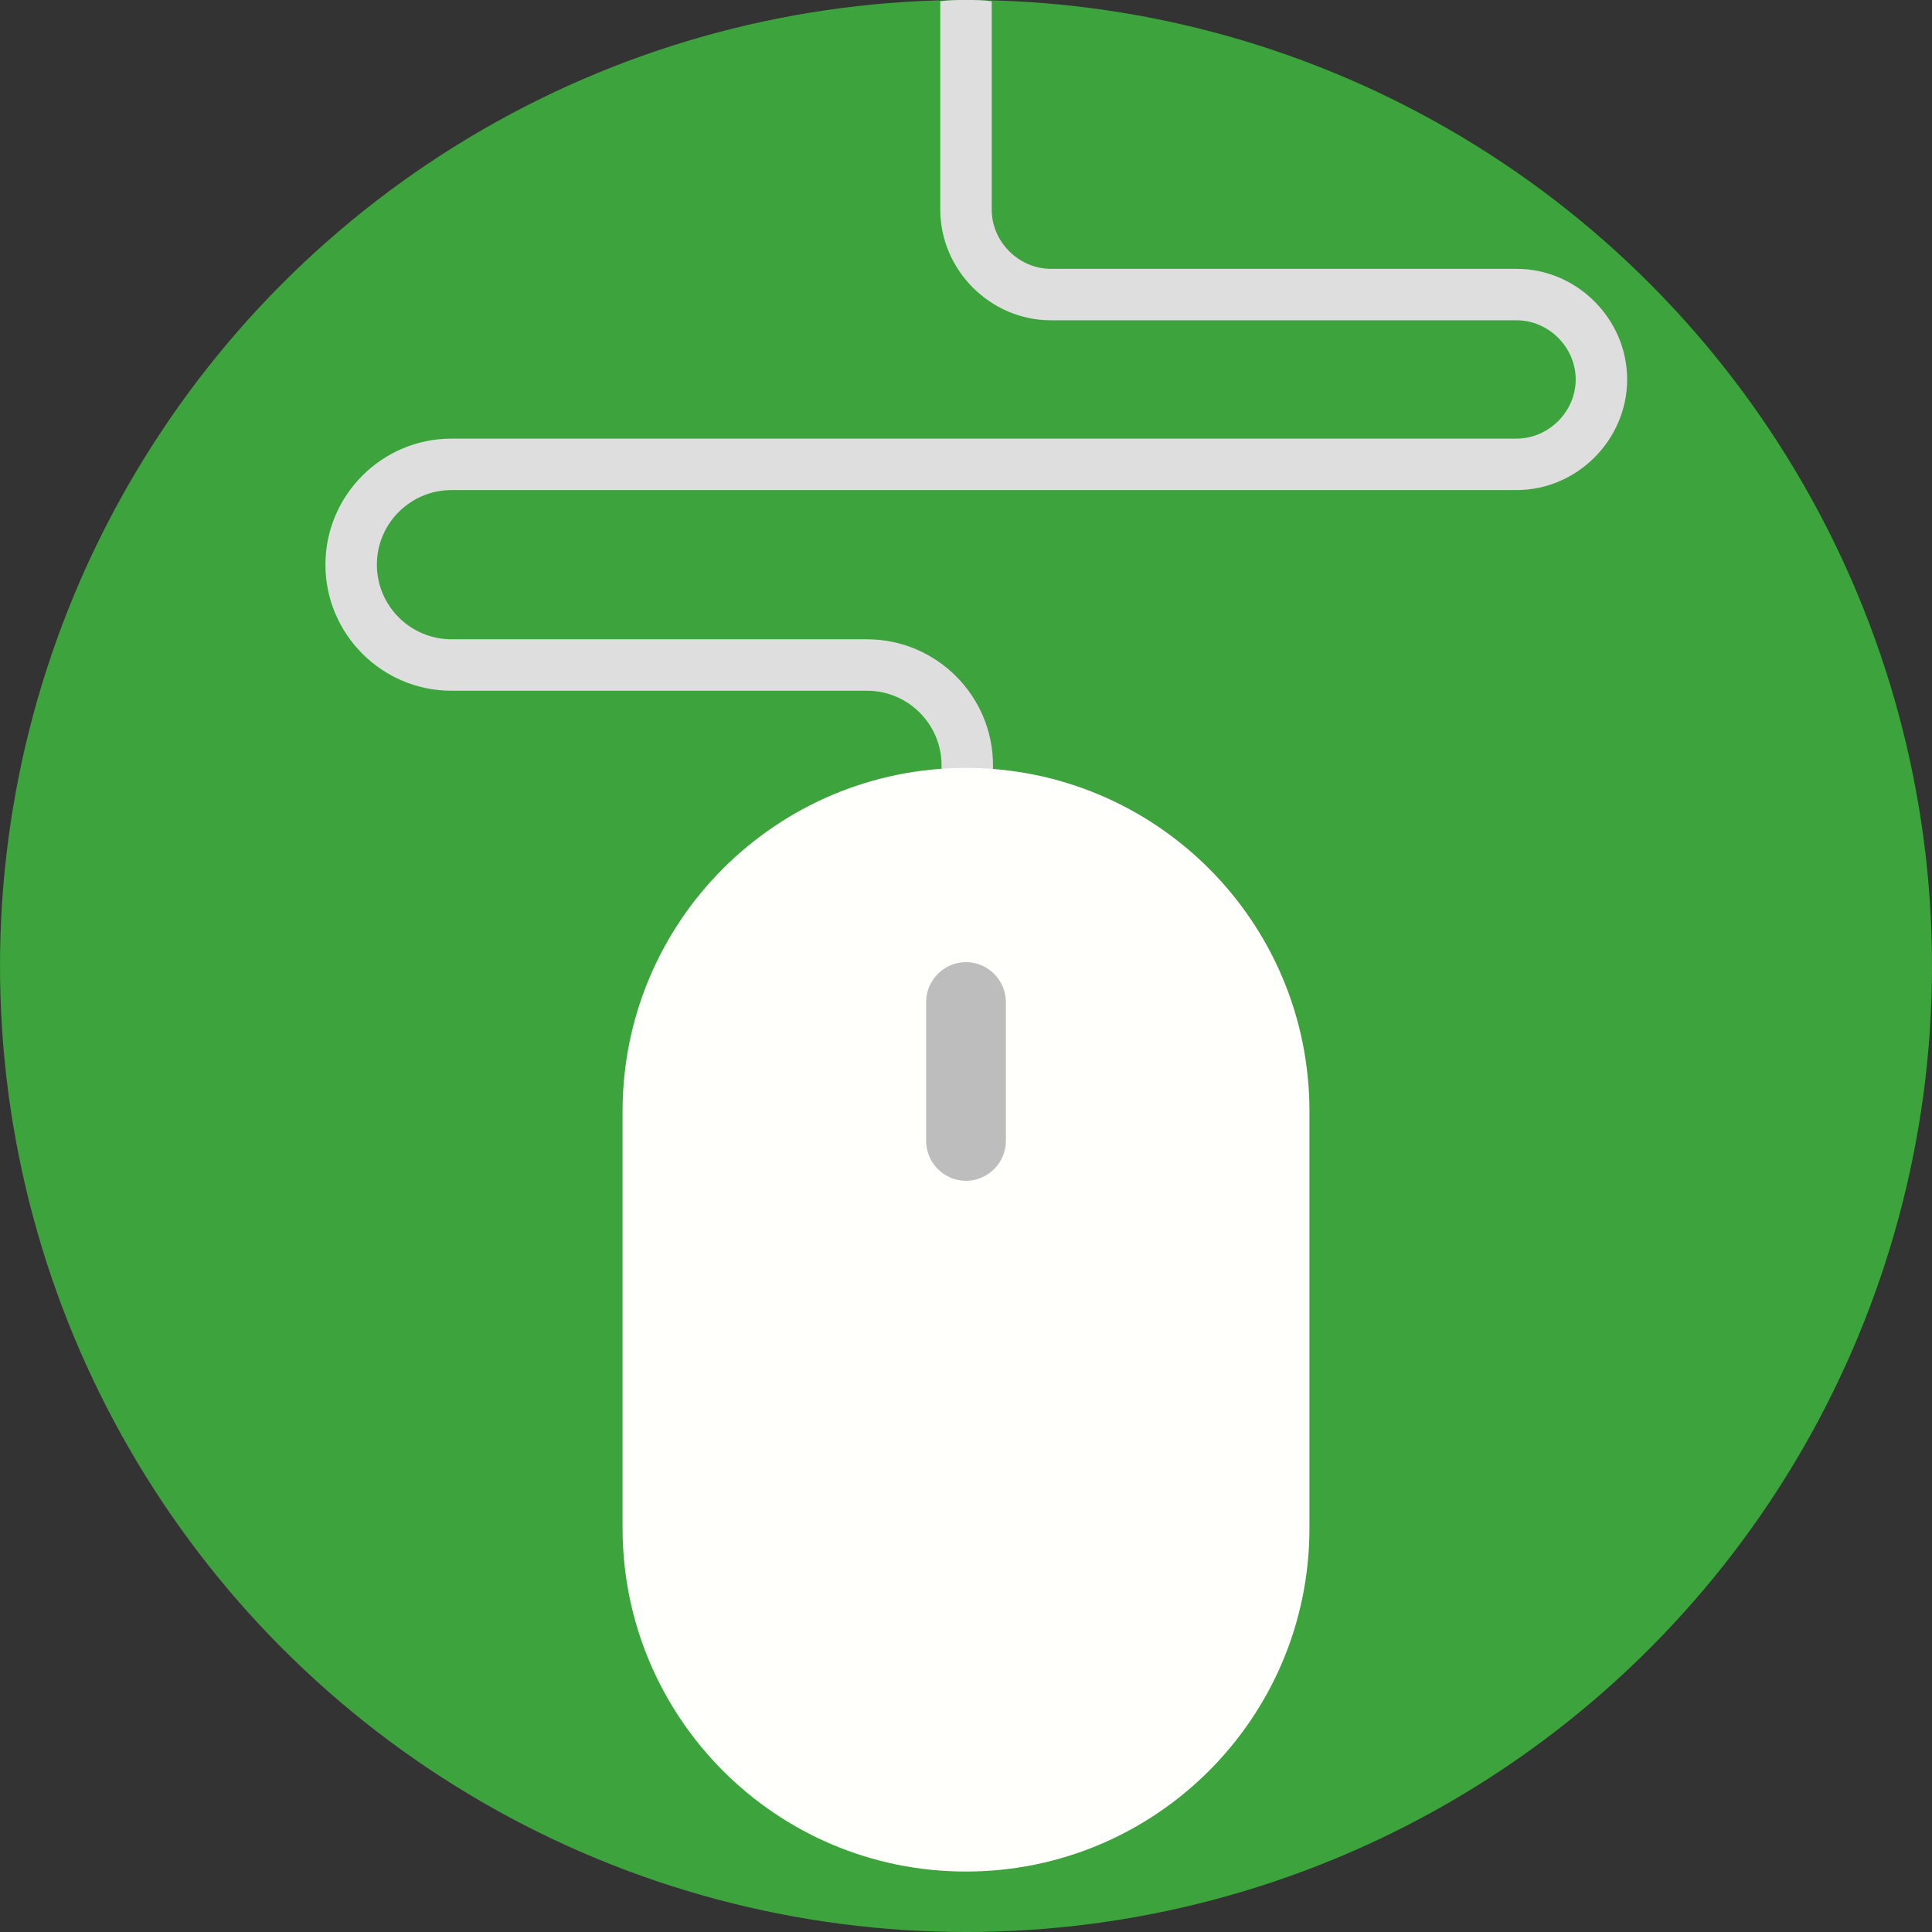 <svg xmlns="http://www.w3.org/2000/svg" viewBox="0 0 509.287 509.287"><rect x="0" y="0" width="509.287" height="509.287" fill="#333333" stroke="none"/><circle cx="254.644" cy="254.644" r="254.644" fill="#3da33c"/><path d="M254.644 0c-2.374 0-4.408 0-6.781.339v54.93c0 15.936 13.224 29.16 29.16 29.16h122.744c8.477 0 15.597 7.121 15.597 15.597s-7.121 15.597-15.597 15.597H119.015c-18.31 0-33.229 14.919-33.229 33.229s14.919 33.229 33.229 33.229h109.521c10.85 0 19.666 8.816 19.666 19.666v24.413h13.563v-24.413c0-18.31-14.919-33.229-33.229-33.229H119.015c-10.85 0-19.666-8.816-19.666-19.666s8.816-19.666 19.666-19.666h280.752c15.936 0 29.16-13.224 29.16-29.16s-13.224-29.16-29.16-29.16H277.023c-8.477 0-15.597-7.121-15.597-15.597V.339C259.052 0 257.017 0 254.644 0z" fill="#dededf"/><path d="M254.644 202.426c-49.844 0-90.532 40.35-90.532 90.532v109.86c0 49.844 40.35 90.532 90.532 90.532 49.844 0 90.532-40.35 90.532-90.532v-109.86c0-50.182-40.689-90.532-90.532-90.532z" fill="#fffffc"/><path d="M254.644 253.626c-5.764 0-10.511 4.747-10.511 10.511v36.62c0 5.764 4.747 10.511 10.511 10.511 5.764 0 10.511-4.747 10.511-10.511v-36.62c0-5.763-4.747-10.511-10.511-10.511z" fill="#bdbdbe"/></svg>